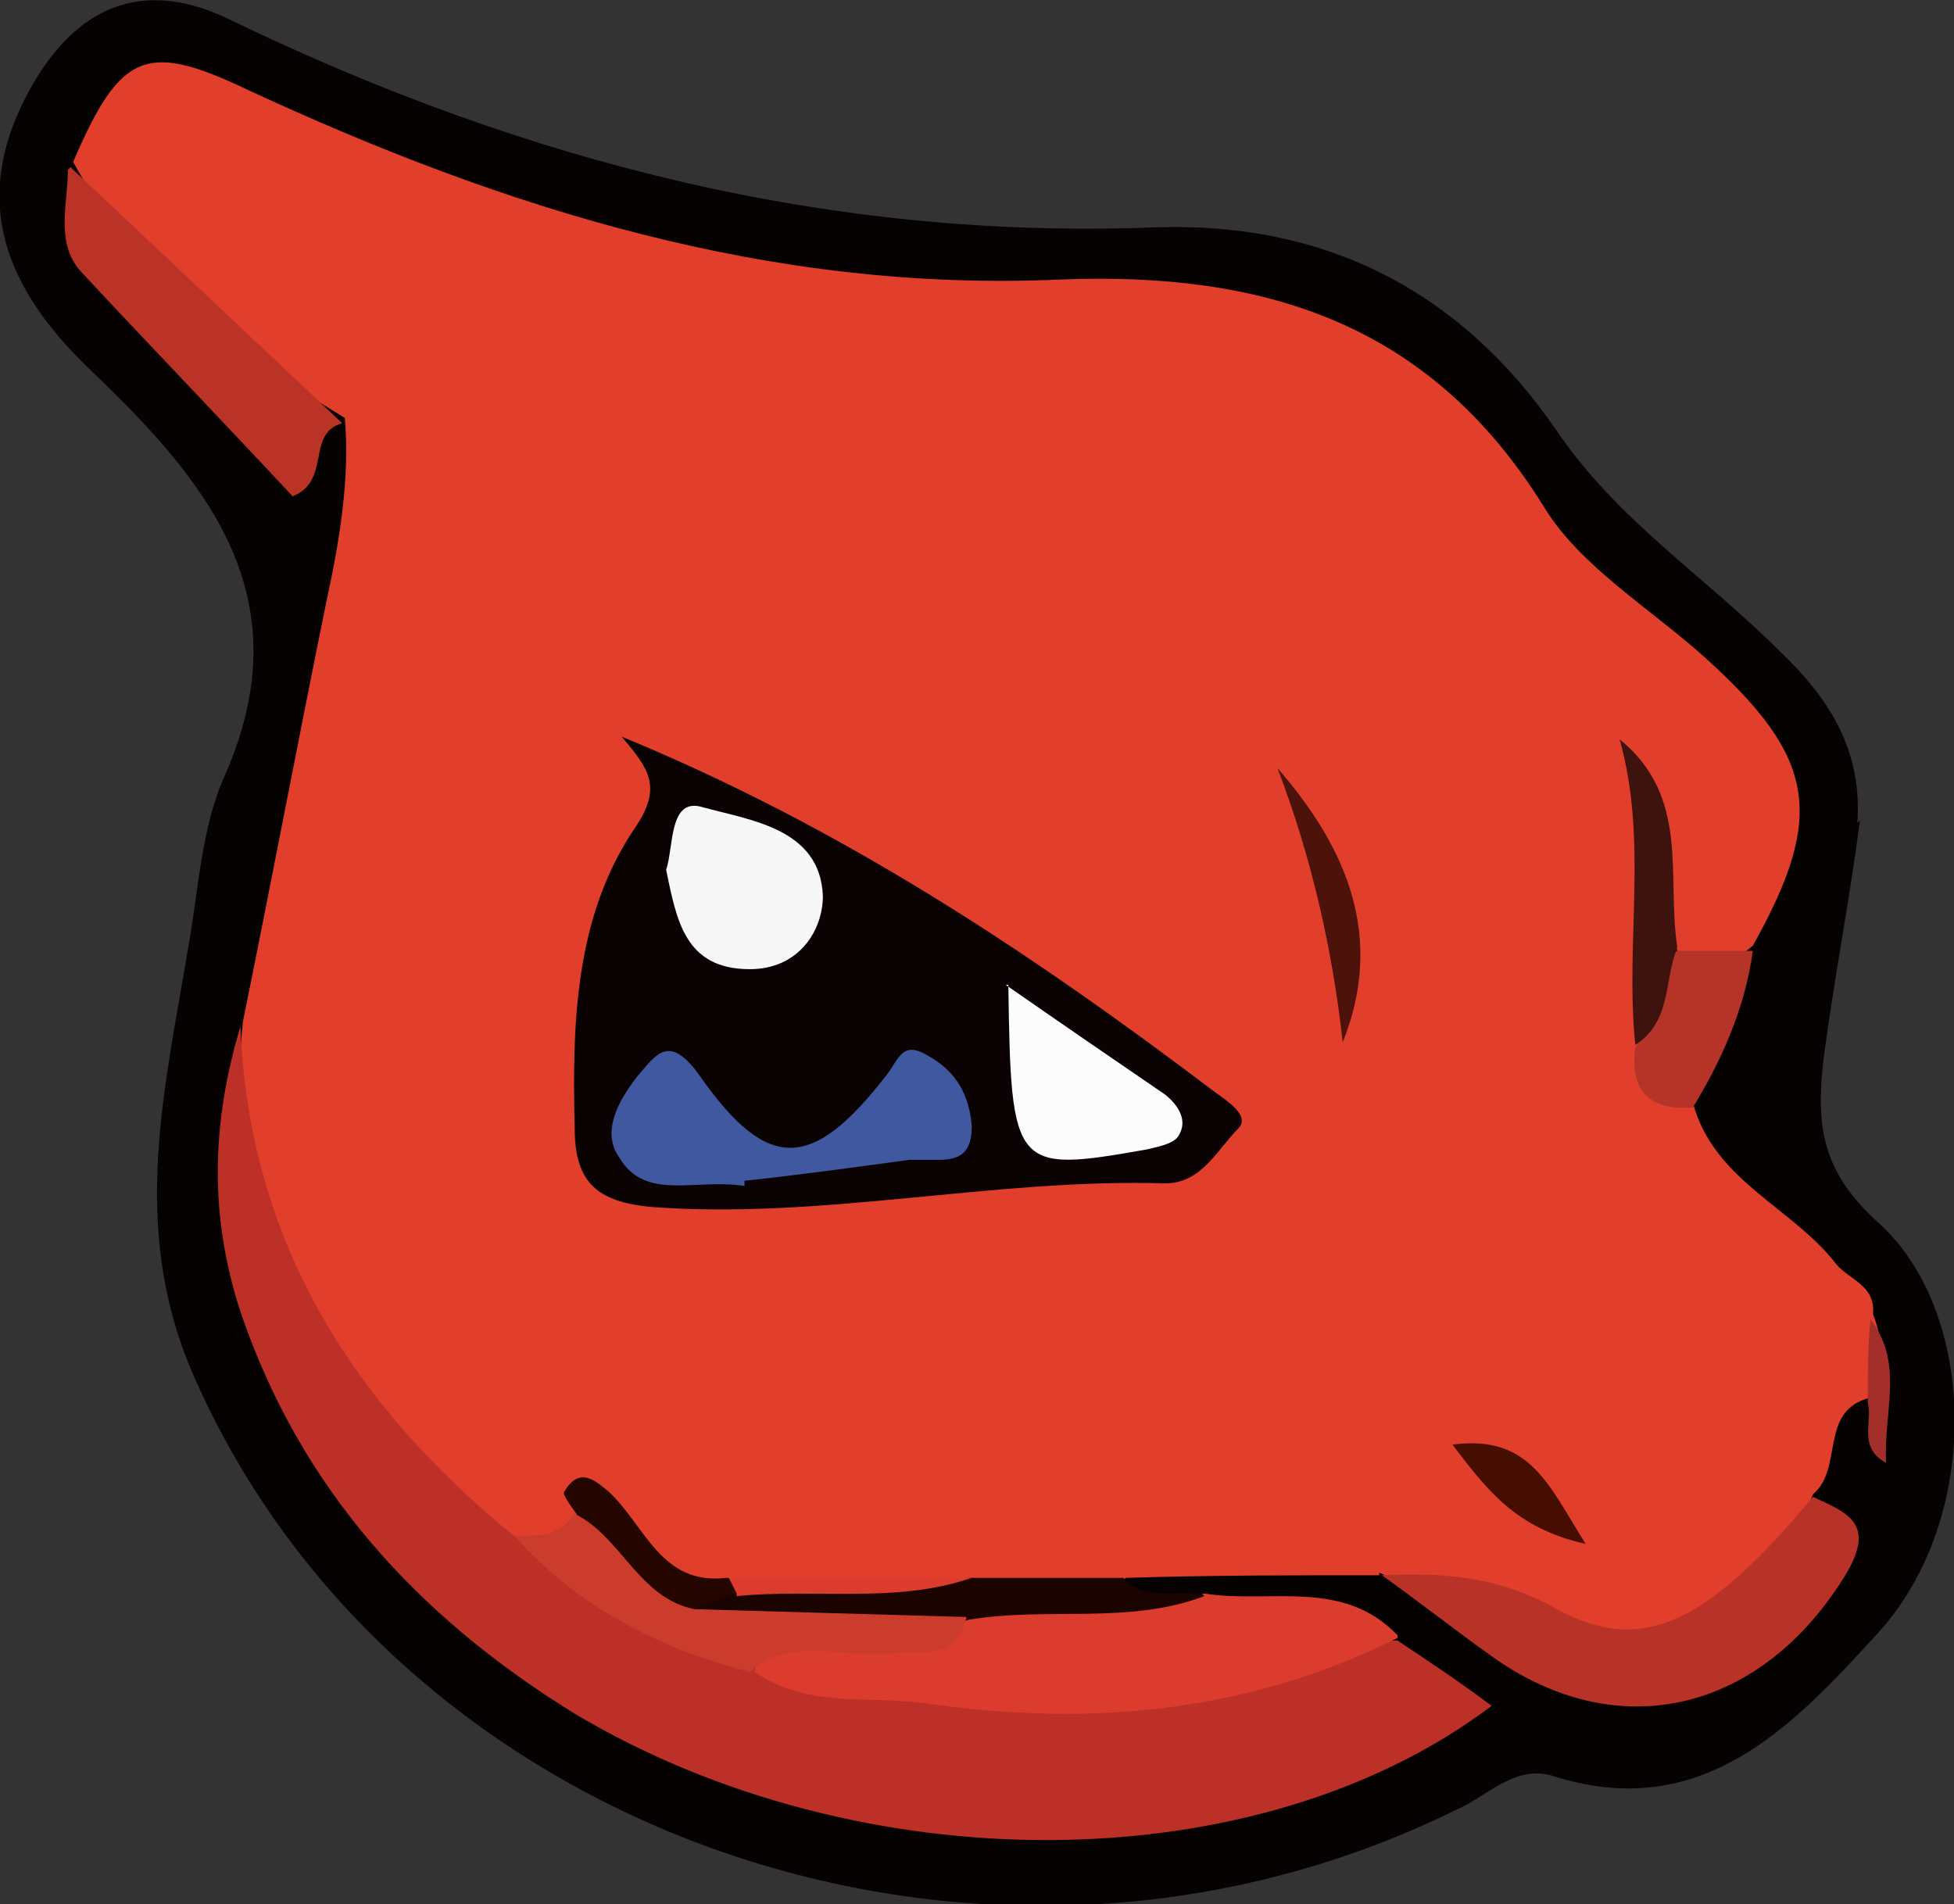 <?xml version="1.0" encoding="UTF-8"?>
<svg id="Capa_2" data-name="Capa 2" xmlns="http://www.w3.org/2000/svg" viewBox="0 0 74.8 72.9">
  <rect x="0" y="0" width="74.8" height="72.9" fill="#333333" stroke="none"/>
  <defs>
    <style>
      .cls-1 {
        fill: #450e00;
      }

      .cls-2 {
        fill: #0b0303;
      }

      .cls-3 {
        fill: #fdfcfd;
      }

      .cls-4 {
        fill: #1b0300;
      }

      .cls-5 {
        fill: #240500;
      }

      .cls-6 {
        fill: #e23e2c;
      }

      .cls-7 {
        fill: #060201;
      }

      .cls-8 {
        fill: #cc3c2d;
      }

      .cls-9 {
        fill: #bc3027;
      }

      .cls-10 {
        fill: #b53327;
      }

      .cls-11 {
        fill: #3f58a0;
      }

      .cls-12 {
        fill: #4d130a;
      }

      .cls-13 {
        fill: #3e120d;
      }

      .cls-14 {
        fill: #f7f7f7;
      }

      .cls-15 {
        fill: #bb3226;
      }

      .cls-16 {
        fill: #dc3c2d;
      }

      .cls-17 {
        fill: #b93227;
      }

      .cls-18 {
        fill: #a42e29;
      }
    </style>
  </defs>
  <g id="Capa_1-2" data-name="Capa 1">
    <g>
      <path class="cls-7" d="M71.2,31.4c-.4,3.1-1,6.1-1.4,9.2-.3,2.6,0,4.3,2.1,6.2,3.8,3.4,4,11.3,0,15.7-3.2,3.5-6.7,7.3-12.4,5.5-1.5-.5-2.6,.8-3.8,1.3-18.1,8.9-40.8,.9-48.4-16.9-2.3-5.5-1-10.7-.1-16.1,.4-2.2,.5-4.6,1.4-6.6,3-6.8-.6-11.2-5.1-15.5C-.3,10.6-.9,7.2,1.1,3.5,2.9,.2,5.5-.9,8.9,.8c11.2,5.4,22.9,8.4,35.4,7.9,6.4-.2,11.6,2.4,15.3,7.8,2.3,3.4,5.7,5.6,8.5,8.4,1.9,1.8,3.2,3.8,3,6.6Z"/>
      <path class="cls-6" d="M52.8,60.3c-3.2,0-6.5,0-9.7,.1-1.8,1.4-3.9,.7-5.8,.9-2.7,0-5.4,0-8.1,0-2,0-3.9-.6-5.3-2.2-.5-.5-1-1.2-1.7-.3-.7,.6-1.6,.7-2.5,.5-7.1-4.9-11.3-11.2-10.4-20.2,1.1-5.4,2.1-10.7,3.2-16.1,.5-2.3,.9-4.7,.7-7-4.1-2.5-8-5.4-10.4-9.8,1.8-4.2,2.8-4.6,6.6-2.8,9.9,4.6,20.1,7.8,31.2,7.3,7.7-.3,14.1,1.6,18.5,8.7,1.4,2.3,4.1,3.9,6.2,5.8,4.2,3.8,4.6,6,1.8,11-.8,.7-1.8,.9-2.8,.4q-.9-2-.9-5.3c-.2,2.6,.2,5.3,.2,8,0,1.1,.5,2,1.2,2.9,.8,3,3.8,4,5.5,6.2,.5,.6,1.5,.8,1.4,1.9,.4,1.1,.5,2.1-.1,3.2-2,.5-1,2.7-2.2,3.7-1.8,5-5.8,6.9-10.6,5-2-.8-4.1-1.1-6-2Z"/>
      <path class="cls-9" d="M9.2,39.2c.3,8.3,4.3,14.6,10.6,19.7,3.4,1.3,6.2,3.9,9.9,4.5,6.5,1.5,12.9,1.6,19.4,0,1.4-.4,2.9-.6,4.4-.6,1.2,.8,2.4,1.6,3.6,2.5-9,6.8-24.2,6.8-35.1,.3-6-3.7-10.5-8.6-12.8-15.4-1.2-3.7-1.1-7.2,0-10.9Z"/>
      <path class="cls-16" d="M53.5,62.7c-5.8,2.9-11.9,3.4-18.1,2.5-2.2-.3-4.5,.2-6.5-1.2,.4-2.1,2.1-1.6,3.4-1.7,1.7-.1,3.4,0,4.9-1.1,3-.8,6,.7,8.9-.2,2.5,.4,5.3-.6,7.4,1.6Z"/>
      <path class="cls-17" d="M52.8,60.3c2.4-.1,4.5,0,6.8,1.3,3.3,1.8,5.8,.5,9.8-4.3,1.3,.6,2.4,1,1.3,2.9-3.2,5.3-8.7,6.7-13.6,3.2-1.4-1-2.8-2.1-4.2-3.1Z"/>
      <path class="cls-15" d="M2.7,6.4c3.5,3.3,6.9,6.5,10.4,9.8-1.4,.4-.4,2.2-1.9,2.8-2.6-2.8-5.4-5.7-8.1-8.6-1-1.1-.5-2.6-.5-3.9Z"/>
      <path class="cls-4" d="M46.1,61.1c-2.9,1.1-6,.4-9,.9-3.4,1-6.8,.9-10.2,.2-.8-1.4,.3-1.3,1.1-1.4,3-.2,6.1,.4,9.1-.4,2,0,4,0,5.9,0,.8,.9,2,.5,3,.6Z"/>
      <path class="cls-10" d="M64.7,42.4c-1.7,.1-2.3-.8-2.1-2.3,.8-1.1,0-2.9,1.6-3.7,1,0,1.9,0,2.9,0-.3,2.2-1.2,4.2-2.3,6Z"/>
      <path class="cls-18" d="M71.5,53.7c0-1.1,0-2.1,.1-3.2,1.3,1.7,.5,3.5,.6,5.5-1.1-.6-.5-1.6-.7-2.3Z"/>
      <path class="cls-2" d="M23.8,28.2c8.5,3.5,15.7,8.3,22.7,13.6,.4,.3,1.4,.9,.9,1.4-.8,.8-1.4,2.1-2.8,2.1-6.6-.2-13.1,1.4-19.7,.9-2-.2-2.9-.9-2.9-3-.1-4,0-8.1,2.3-11.5,1.1-1.6,.5-2.3-.5-3.5Z"/>
      <path class="cls-8" d="M26.6,61.6c3.5,.1,7,.2,10.4,.3-.4,1.8-1.8,1.2-3,1.4-1.8,.2-3.7-.7-5.3,.7-3.5-.9-6.6-2.5-9-5.2,.9,0,1.8,0,2.3-.9,2.2,.3,3,2.4,4.5,3.6Z"/>
      <path class="cls-13" d="M64.2,36.3c-.5,1.2-.2,2.8-1.6,3.7-.4-3.9,.5-7.8-.6-11.7,2.7,2.2,1.8,5.2,2.2,7.9Z"/>
      <path class="cls-12" d="M48.9,29.4c2.7,3.1,4.1,6.5,2.5,10.5-.4-3.6-1.2-7.1-2.5-10.5Z"/>
      <path class="cls-1" d="M55.6,55.3c3-.4,3.7,1.6,5.1,3.8-2.7-.6-3.8-2.1-5.1-3.8Z"/>
      <path class="cls-5" d="M26.6,61.6c-2.1-.4-2.8-2.7-4.5-3.6-.2-.3-.6-.8-.5-.9,.6-1,1.2-.4,1.7,0,1.4,1.3,2,3.6,4.5,3.3,.4,0,.5,.3,.3,.6-.5,.2-1,.4-1.5,.6Z"/>
      <path class="cls-16" d="M28.2,61c-.1-.2-.2-.4-.3-.6,3.1,0,6.2,0,9.3,0-2.9,1-6,.4-9,.7Z"/>
      <path class="cls-11" d="M28.5,45.4c-1.9-.3-3.8,.6-4.8-1.1-.7-1,0-2.2,.7-3.1,.7-.8,1.2-1.7,2.4,0,2.6,3.7,4.3,3.6,7.1,0,.5-.6,.6-1.4,1.6-.8,1.1,.6,1.6,1.5,1.7,2.7,0,1-.4,1.3-1.3,1.3-.4,0-.7,0-1.1,0-2.2,.3-4.4,.6-6.3,.8Z"/>
      <path class="cls-14" d="M25.5,33.3c.3-.9,.1-2.8,1.4-2.4,1.8,.5,4.5,.8,4.6,3.4,0,1.3-.9,2.8-2.8,2.8-2.5,0-2.8-1.9-3.2-3.8Z"/>
      <path class="cls-3" d="M38.5,37.7c2.3,1.6,4.2,2.9,6.1,4.2,.5,.4,.9,1,.5,1.6-.2,.3-.8,.4-1.2,.5-5.1,.9-5.2,.8-5.3-6.3Z"/>
    </g>
  </g>
</svg>